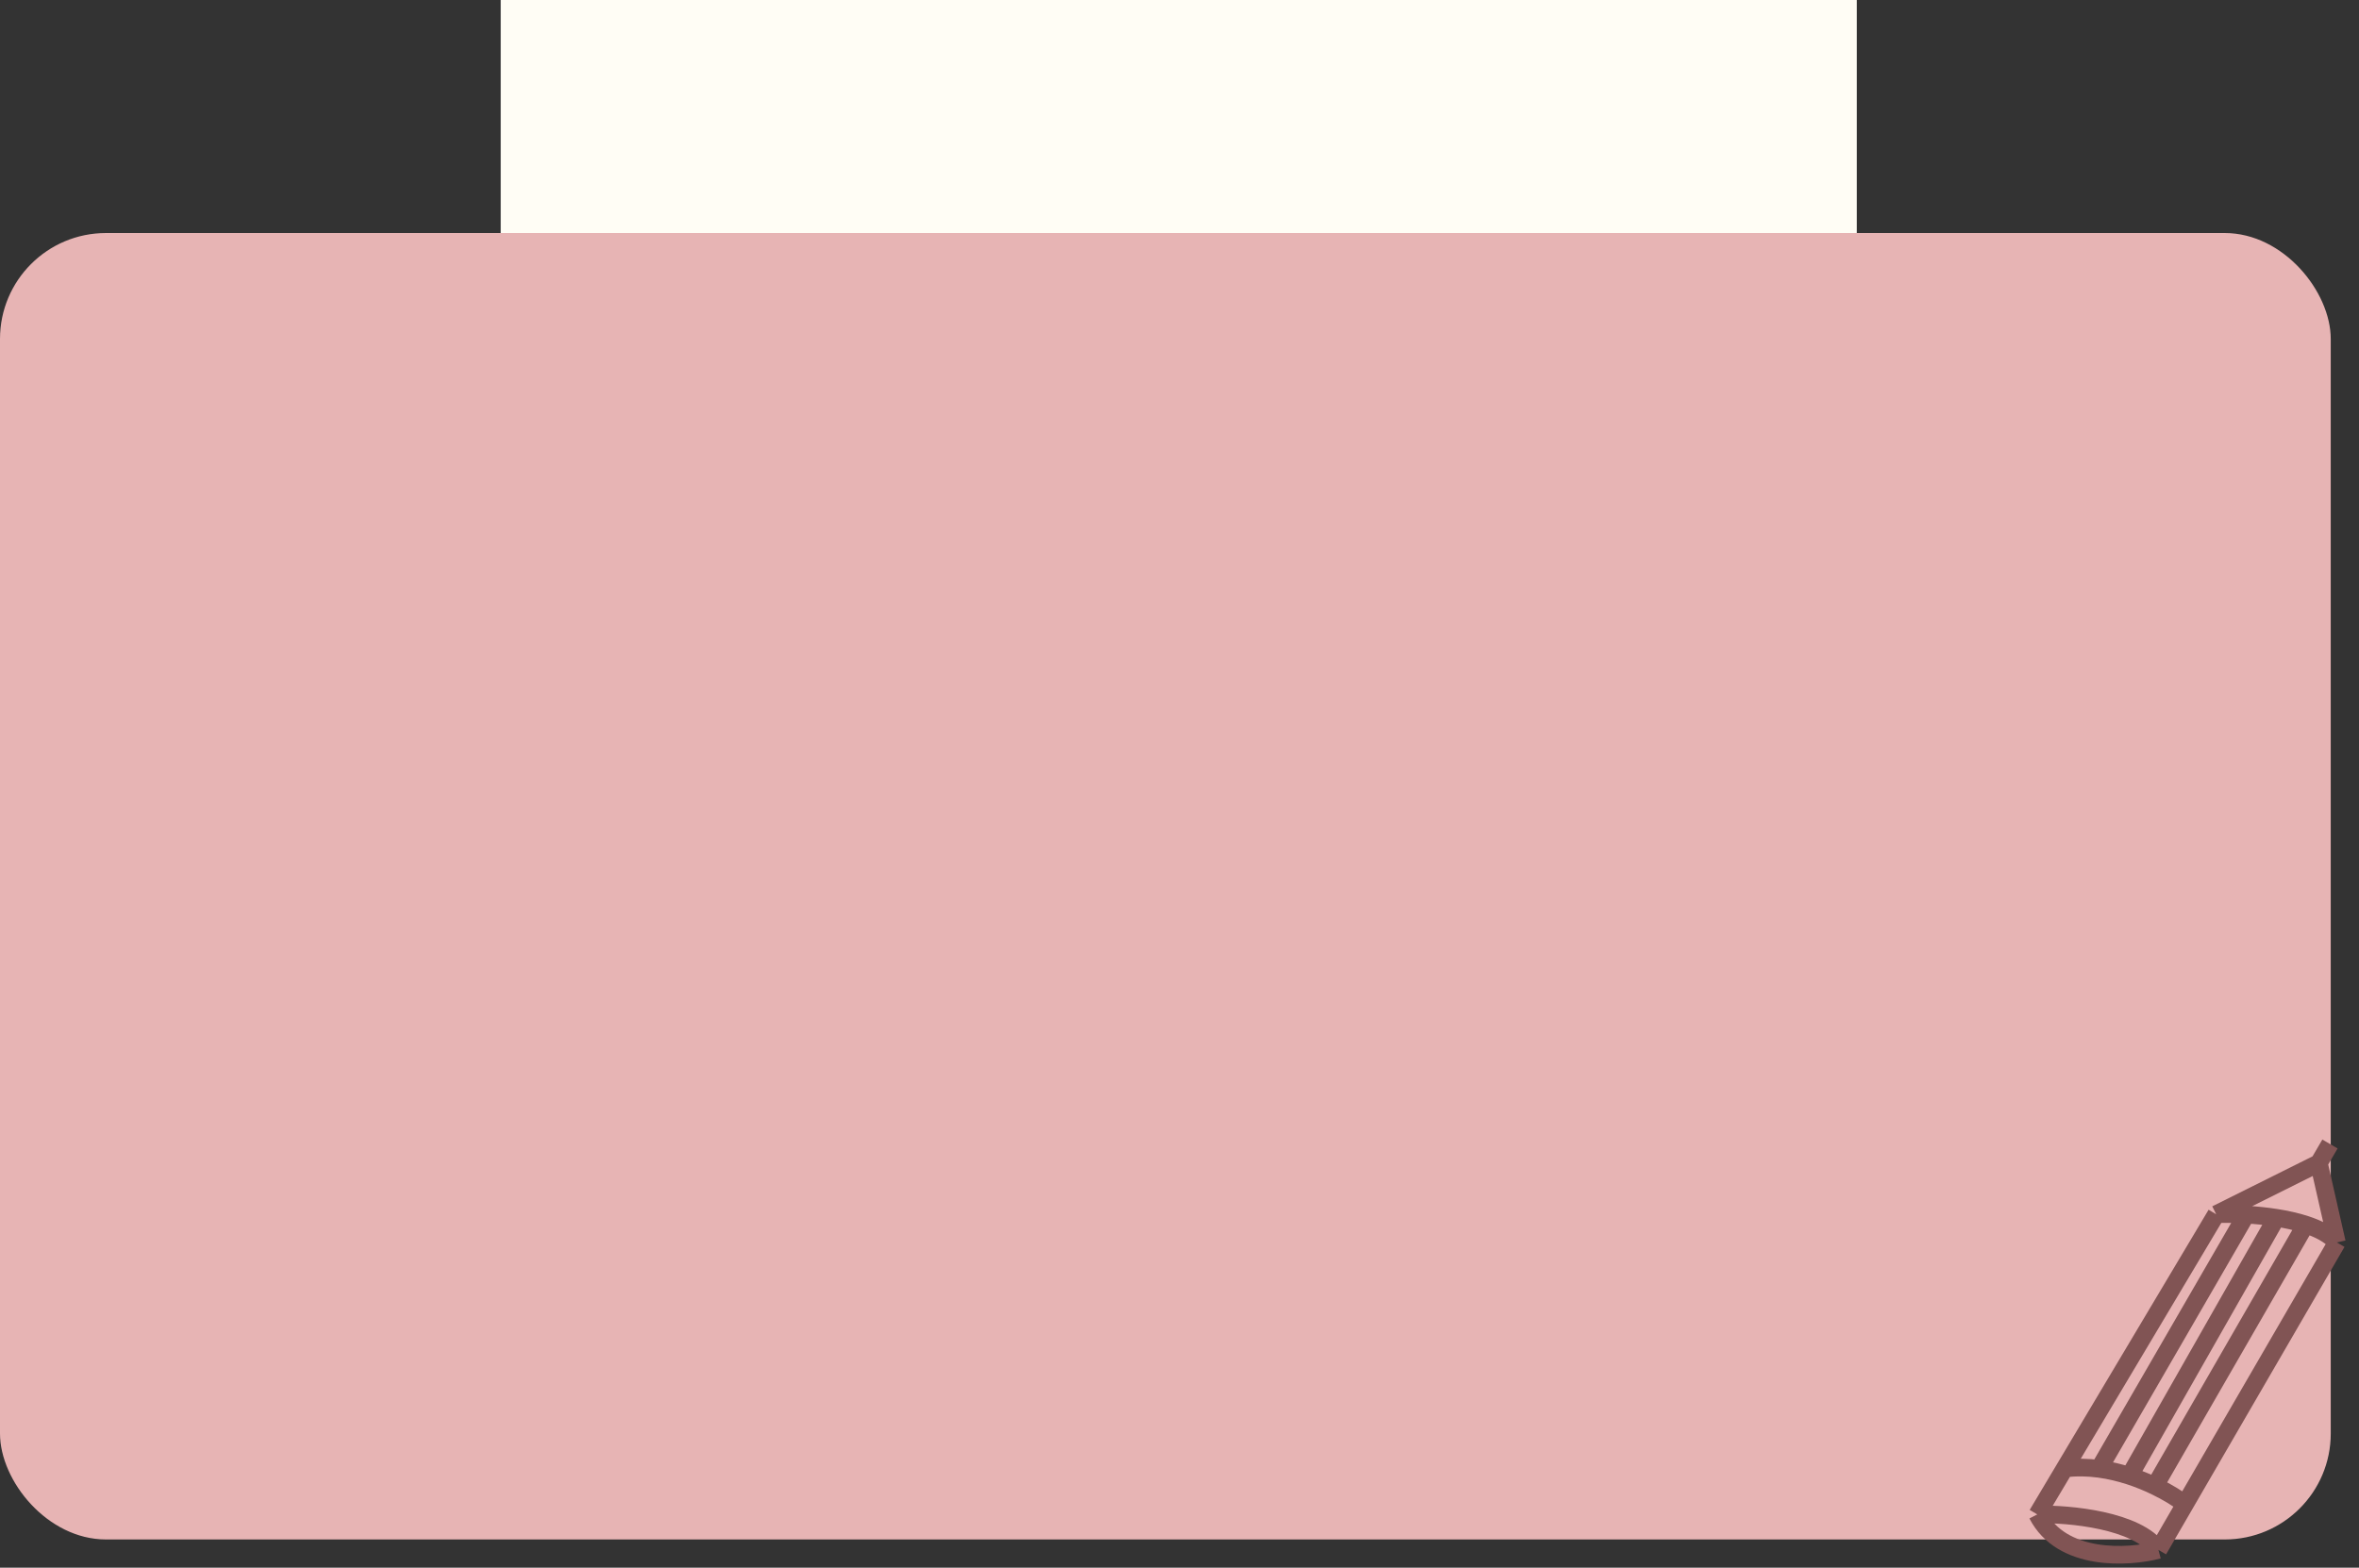 <svg width="334" height="222" viewBox="0 0 334 222" fill="none" xmlns="http://www.w3.org/2000/svg">
<rect x="0" y="0" width="334" height="222" fill="#333333" stroke="none"/>
<rect x="70.898" width="192" height="33" fill="#FFFDF5"/>
<rect y="33" width="330" height="185" rx="15" fill="#E7B4B4"/>
<path d="M288.449 214.456C291.89 221.169 301.321 220.605 305.606 219.483M288.449 214.456C292.923 214.359 302.619 215.23 305.606 219.483M288.449 214.456L292.321 207.958M313.78 171.948L328.311 164.705M313.78 171.948L292.321 207.958M313.78 171.948C314.914 171.903 316.398 171.907 318.03 172.002M328.311 164.705L330.865 175.943M328.311 164.705L329.89 162M330.865 175.943C324.936 186.164 314.83 203.583 309.371 212.993M330.865 175.943C329.874 174.832 328.289 174.01 326.443 173.41M305.606 219.483C305.606 219.483 307.079 216.945 309.371 212.993M309.371 212.993C308.434 212.271 306.946 211.324 305.099 210.438M292.321 207.958C293.967 207.748 295.609 207.789 297.196 208.001M297.196 208.001L318.03 172.002M297.196 208.001C298.699 208.201 300.152 208.556 301.511 208.997M318.03 172.002C319.392 172.081 320.857 172.223 322.307 172.453M301.511 208.997L322.307 172.453M301.511 208.997C302.806 209.418 304.015 209.917 305.099 210.438M322.307 172.453C323.738 172.679 325.154 172.99 326.443 173.41M305.099 210.438L326.443 173.41" stroke="#815454" stroke-width="2.5"/>
</svg>
